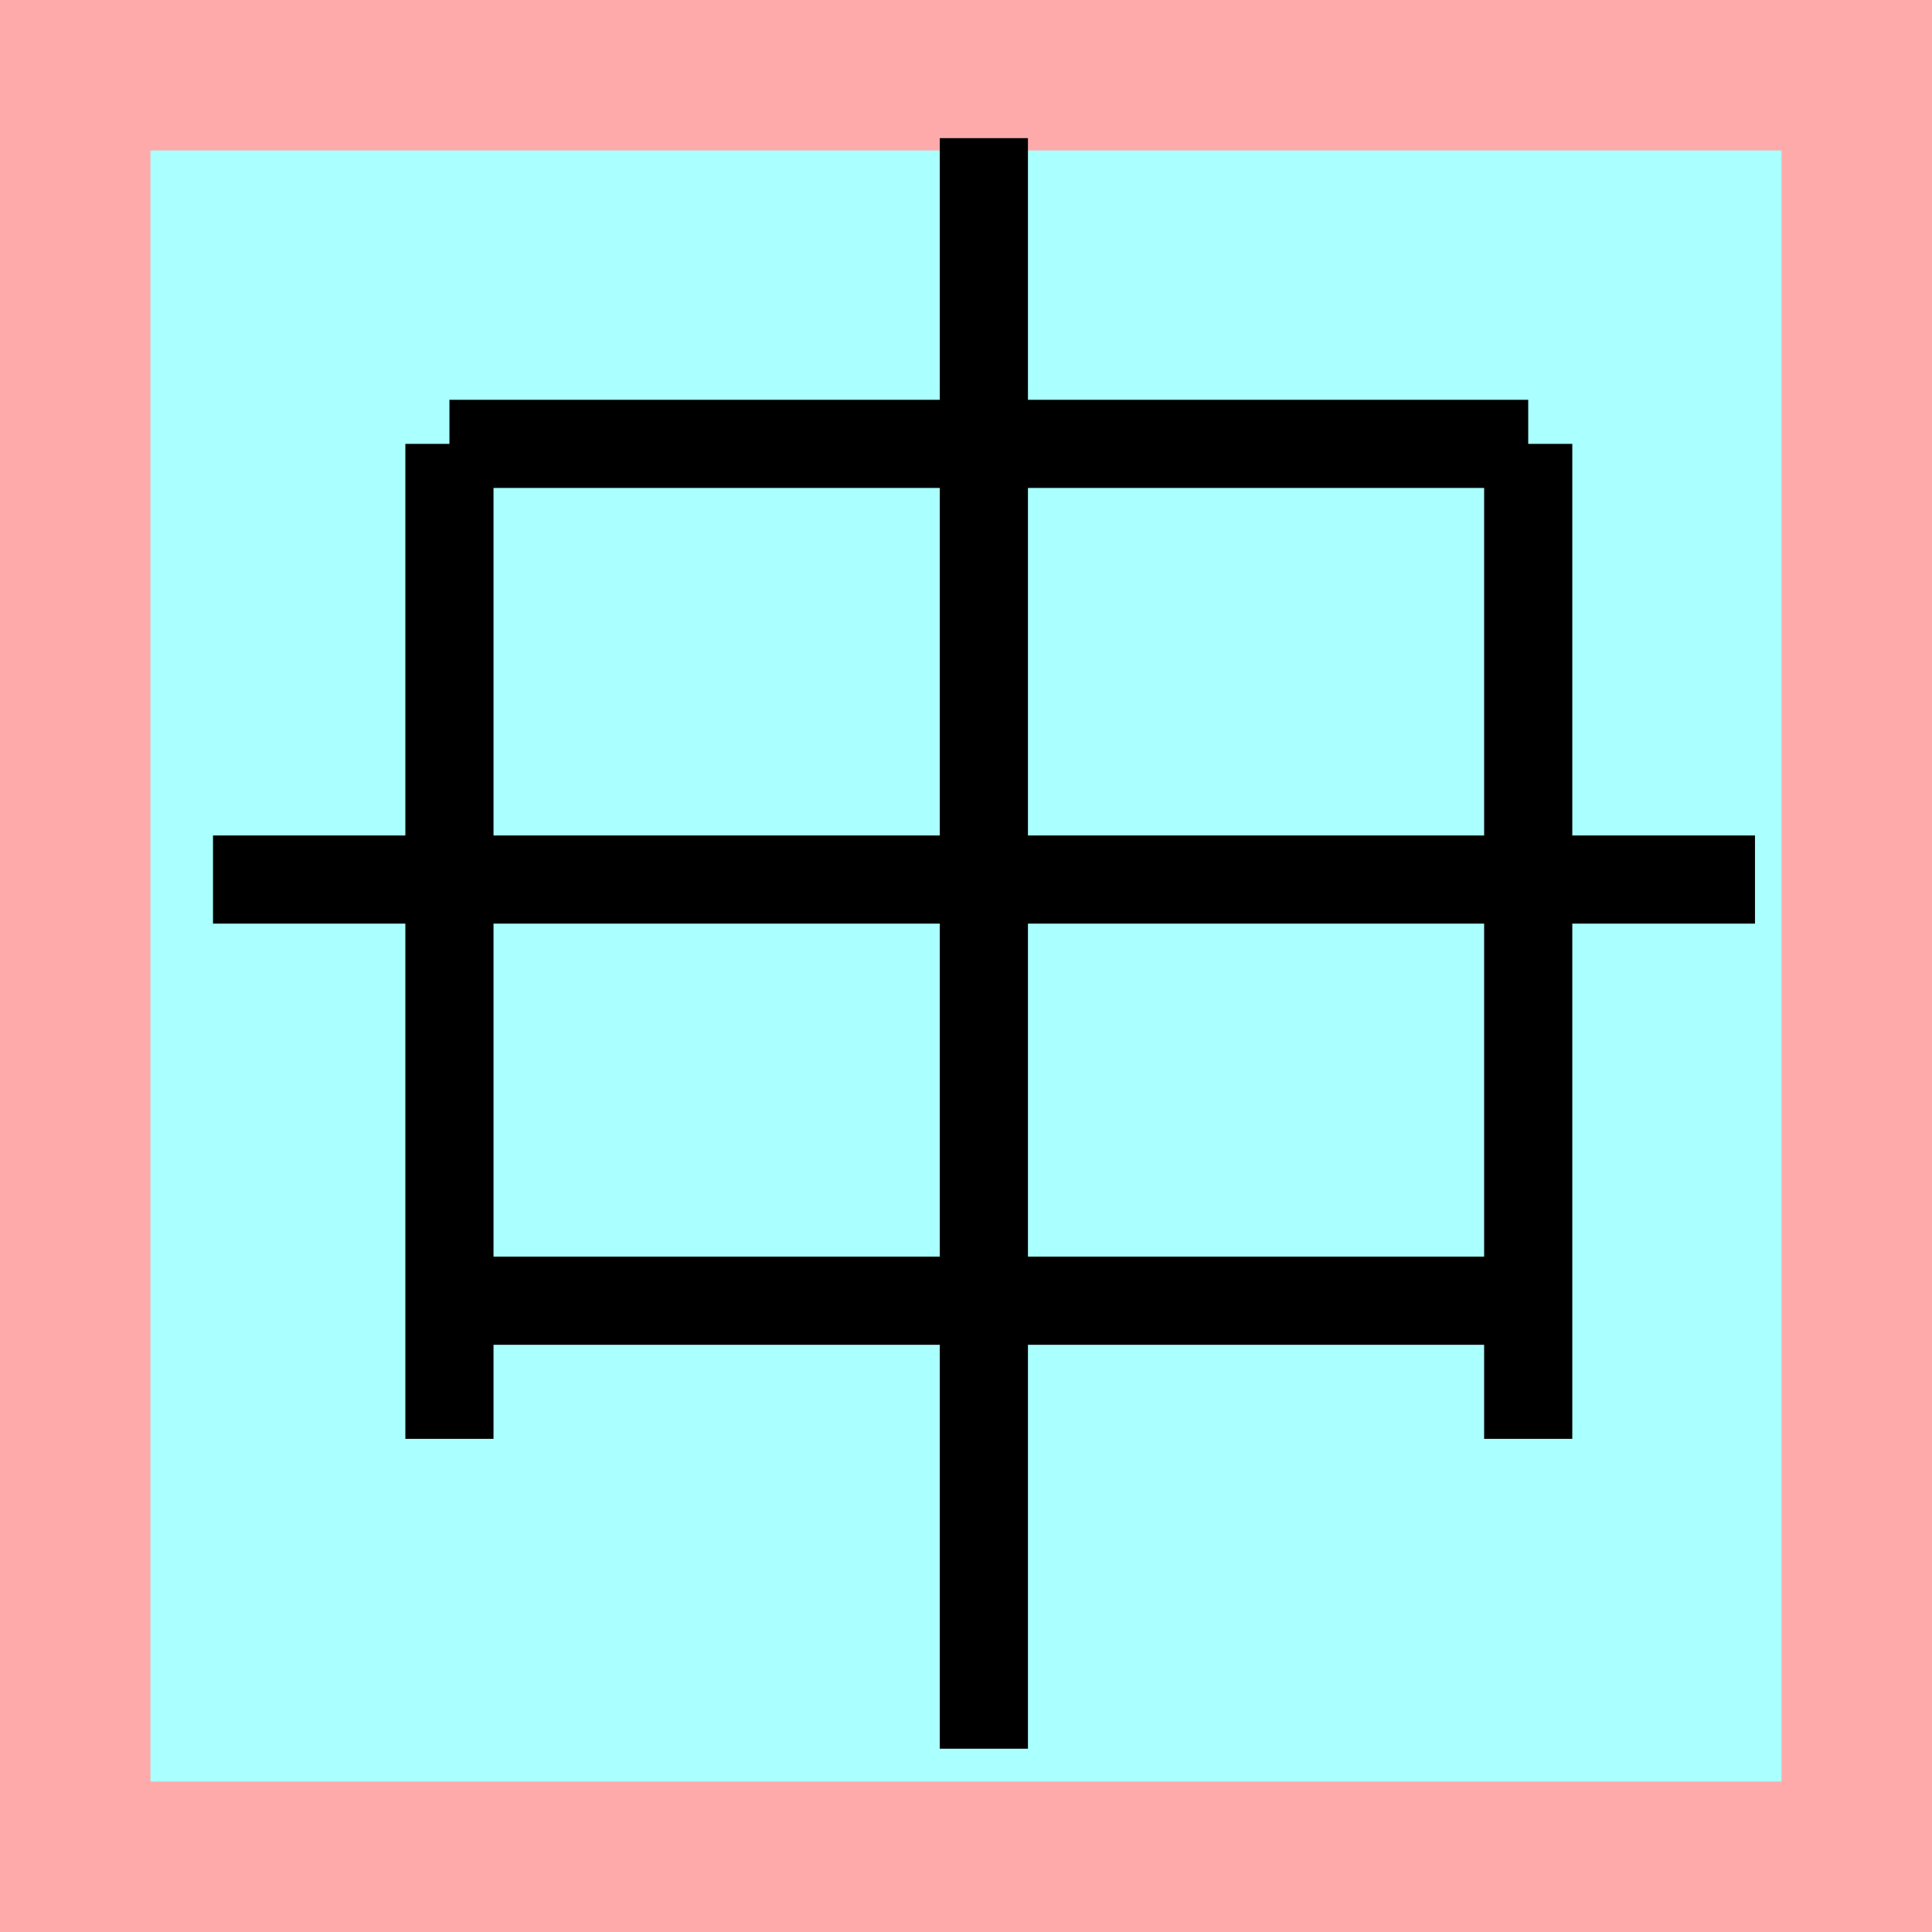 <?xml version="1.0" encoding="UTF-8"?>
<svg width="32mm" height="32mm" version="1.1" viewBox="-4 -4 8 8" xmlns="http://www.w3.org/2000/svg">
    <!-- From 皇G1:H2 -->
    <path fill="#faa" d="m-4 -4 h8v8h-8" />
    <path fill="#aff" d="m-3.377 -3.377 h6.754 v6.754 h-6.754" />
    <g fill="none" stroke="#000" stroke-width=".365" >
        <path d="M-2.139-2.162v4.12" />
		<path d="M2.328-2.162h-4.467" />
		<path d="M2.328-2.162v4.12" />
		<path d="M-3.118-0.358h6.385" />
		<path d="M0.074-3.428v6.669" />
		<path d="M2.328 1.386h-4.467" />
    </g>
</svg>